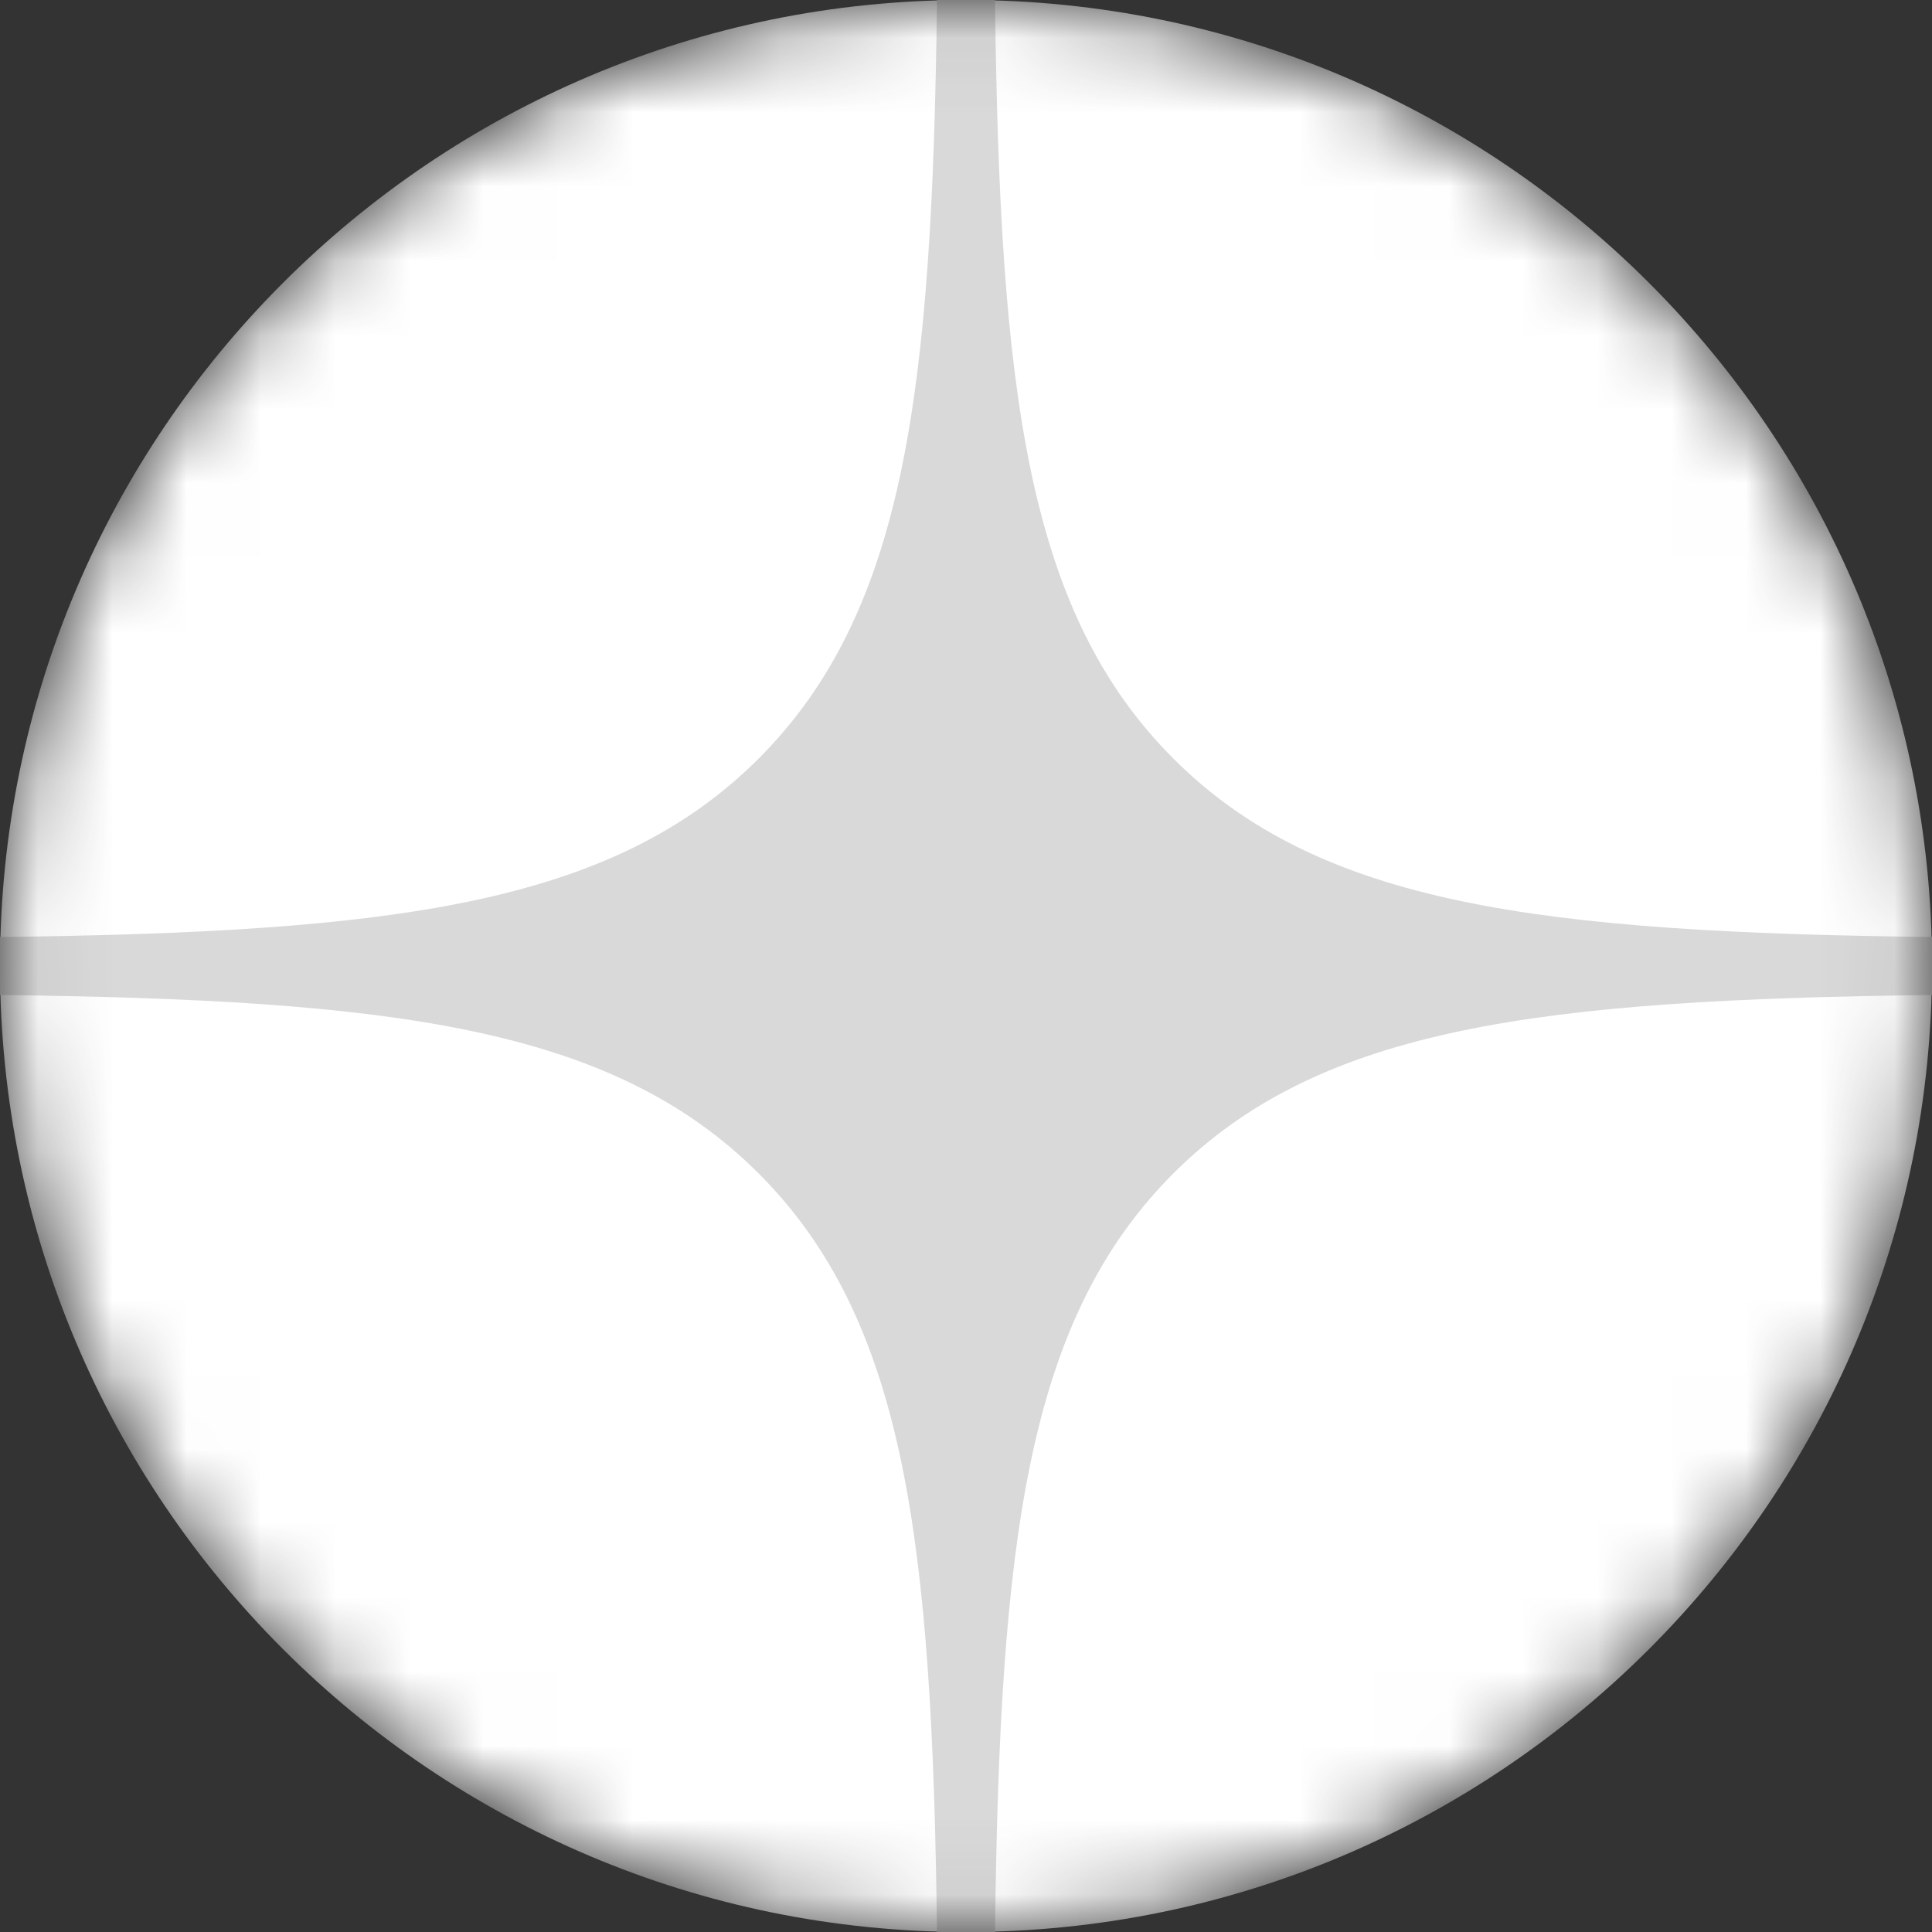 <svg width="26" height="26" viewBox="0 0 26 26" fill="none" xmlns="http://www.w3.org/2000/svg">
<rect x="0" y="0" width="26" height="26" fill="#333333" stroke="none"/>
<g clip-path="url(#clip0_2001_9494)">
<mask id="mask0_2001_9494" style="mask-type:alpha" maskUnits="userSpaceOnUse" x="0" y="0" width="26" height="26">
<path d="M26 13C26 5.82 20.18 0 13 0C5.82 0 0 5.82 0 13C0 20.18 5.82 26 13 26C20.18 26 26 20.18 26 13Z" fill="black"/>
</mask>
<g mask="url(#mask0_2001_9494)">
<path d="M26 13C26 5.82 20.18 0 13 0C5.82 0 0 5.82 0 13C0 20.18 5.82 26 13 26C20.18 26 26 20.18 26 13Z" fill="white"/>
<path fill-rule="evenodd" clip-rule="evenodd" d="M13.39 0C13.455 5.27 13.815 8.232 15.791 10.209C17.768 12.185 20.73 12.545 26 12.61V13.39C20.73 13.455 17.768 13.815 15.791 15.791C13.815 17.768 13.455 20.73 13.39 26H12.61C12.545 20.73 12.185 17.768 10.209 15.791C8.232 13.815 5.27 13.455 0 13.39V12.61C5.27 12.545 8.232 12.185 10.209 10.209C12.185 8.232 12.545 5.27 12.61 0H13.39Z" fill="#D9D9D9"/>
</g>
</g>
<defs>
<clipPath id="clip0_2001_9494">
<rect width="26" height="26" fill="white" transform="matrix(-1 0 0 1 26 0)"/>
</clipPath>
</defs>
</svg>
